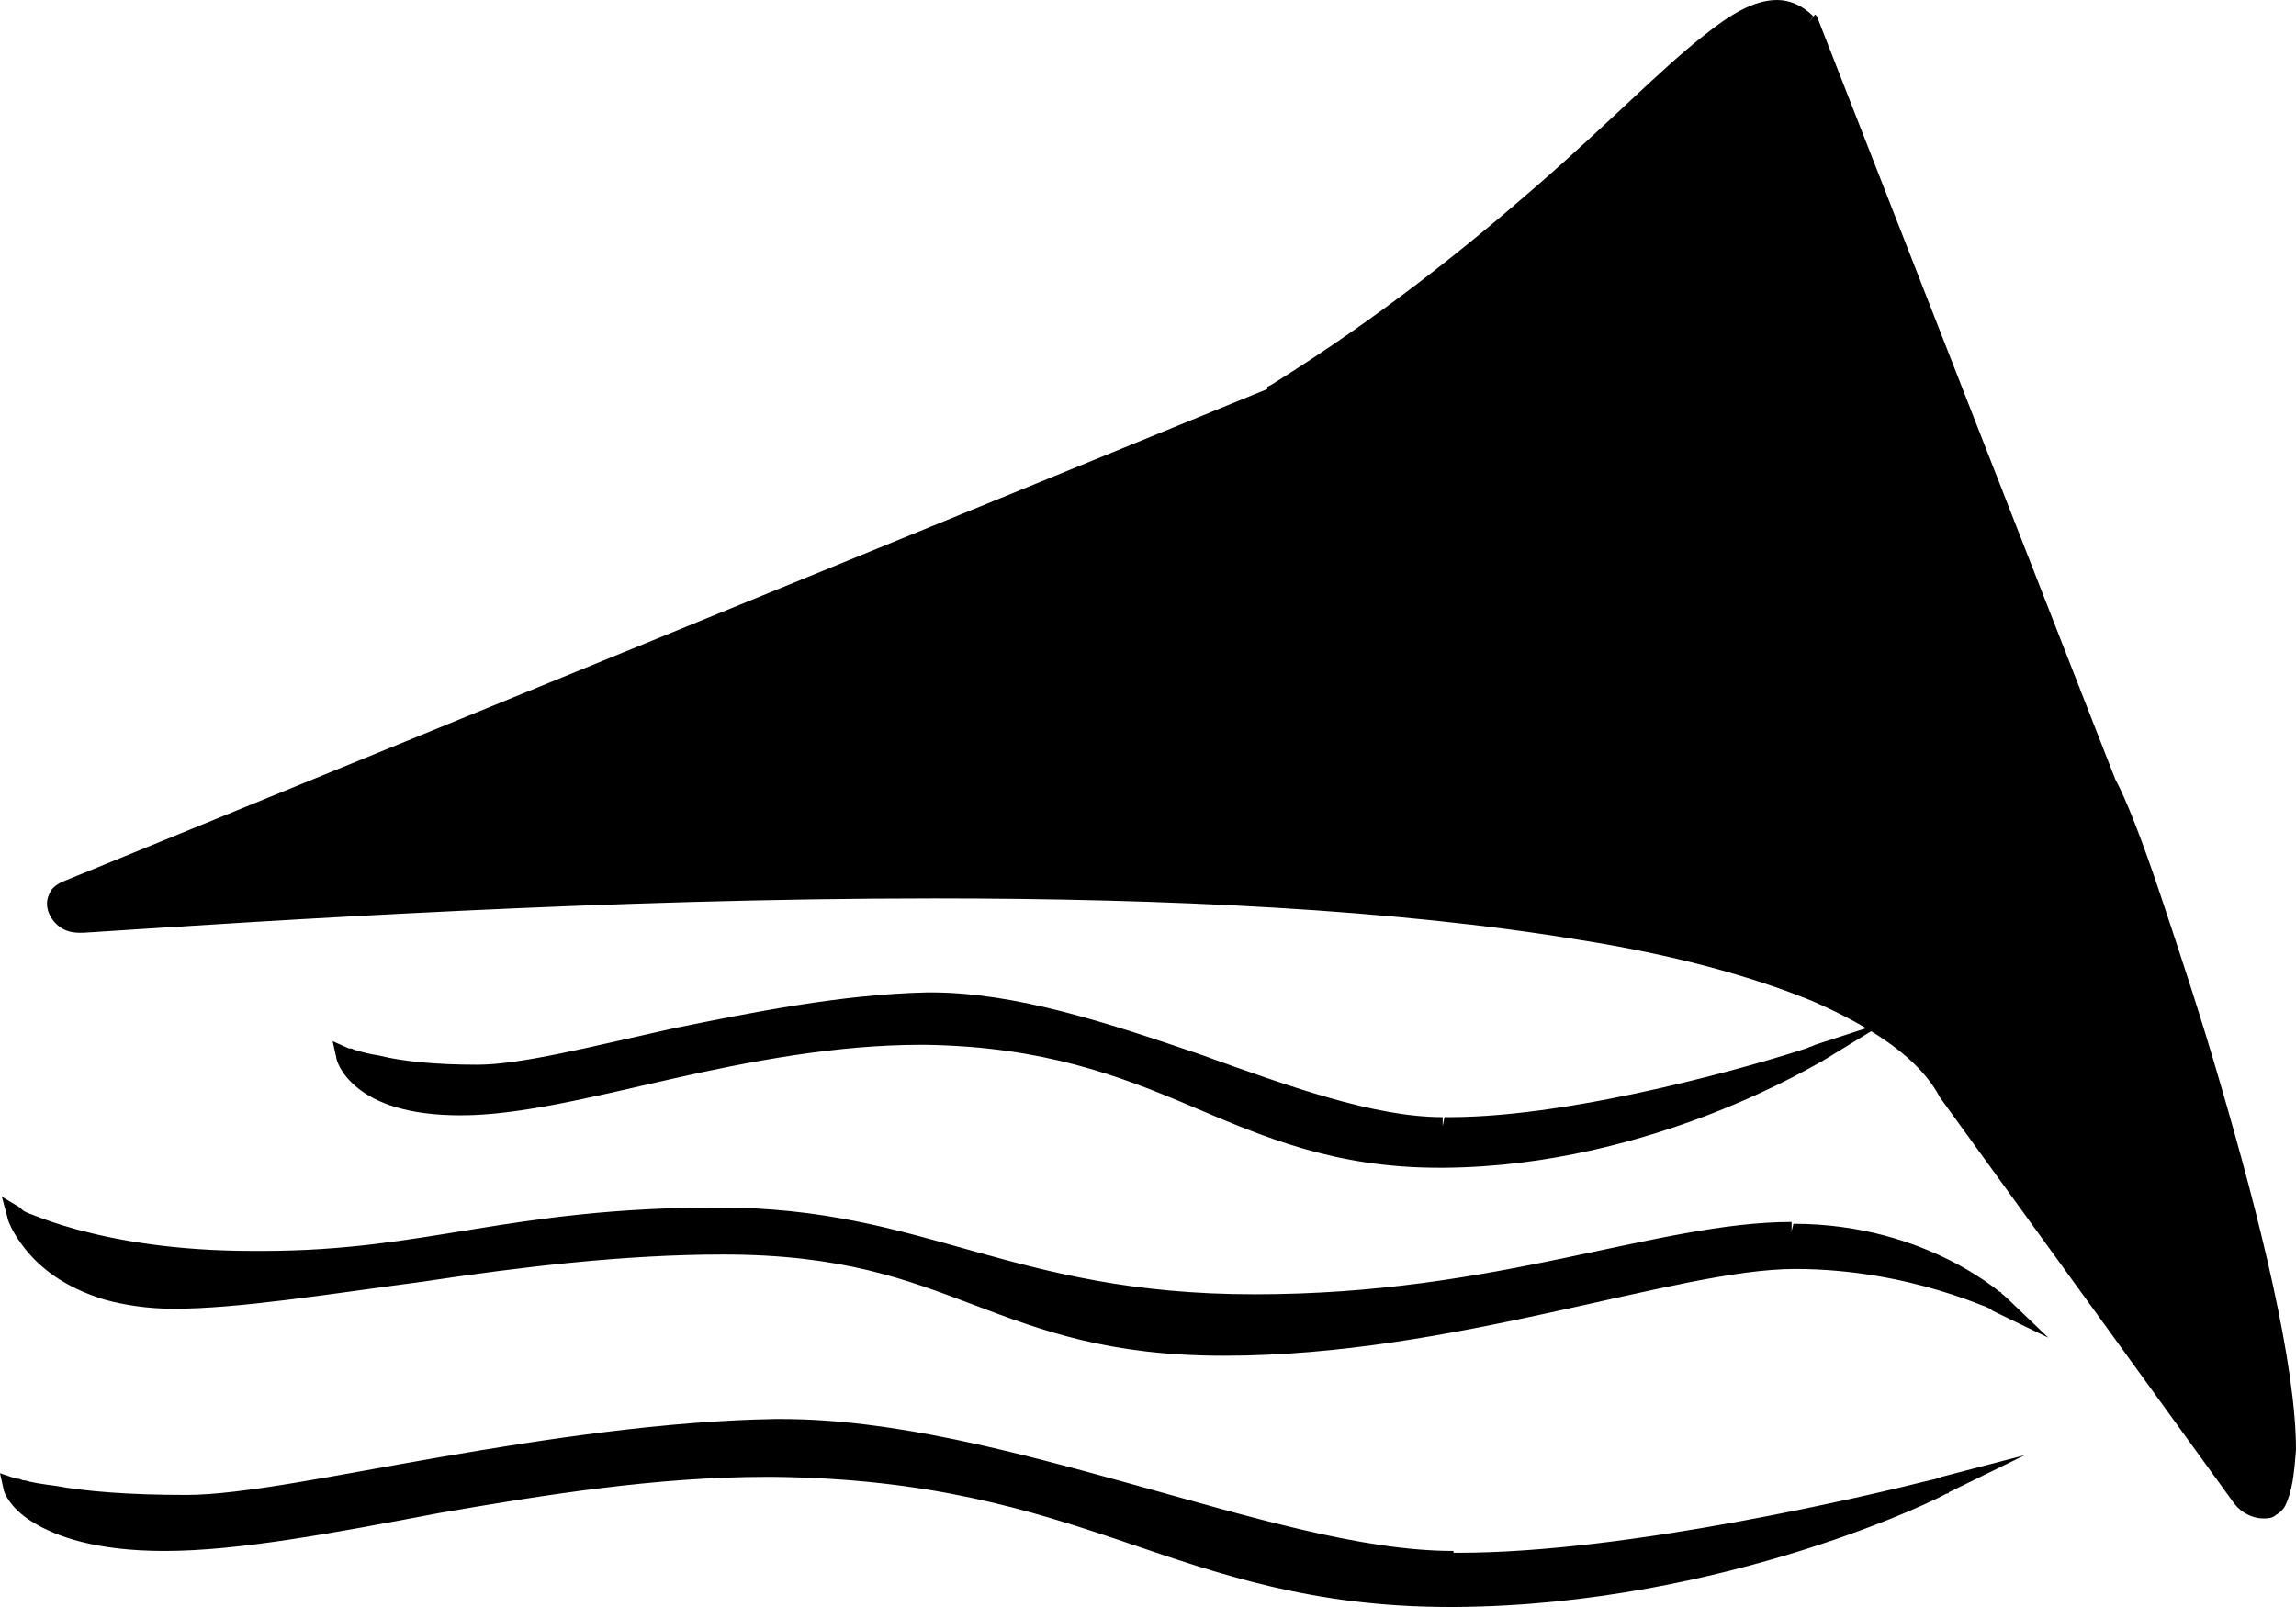 <?xml version="1.0" encoding="utf-8"?>
<!-- Generator: Adobe Illustrator 16.0.0, SVG Export Plug-In . SVG Version: 6.00 Build 0)  -->
<!DOCTYPE svg PUBLIC "-//W3C//DTD SVG 1.1//EN" "http://www.w3.org/Graphics/SVG/1.1/DTD/svg11.dtd">
<svg version="1.1" id="Layer_1" xmlns="http://www.w3.org/2000/svg" xmlns:xlink="http://www.w3.org/1999/xlink" x="0px" y="0px"
	 width="127px" height="88.9px" viewBox="110.1 -54.4 127 88.9" style="enable-background:new 110.1 -54.4 127 88.9;"
	 xml:space="preserve">
<g>
	<path d="M209.2,13.7c-7.3,0-16,4-29.7,4s-18.3-4.8-29.7-4.8s-16,2.3-25.2,2.4c-9.2,0.1-13.7-2.4-13.7-2.4s0.7,2.9,5,4.2
		c5.8,1.8,20.8-2.6,34.1-2.6s15.1,5.6,27.7,5.6c12.6,0,24.9-4.8,31.6-4.8c6.6,0,11.4,2.4,11.4,2.4S216.6,13.7,209.2,13.7z"/>
	<path d="M209.2,13.7v-0.5c-3.7,0-7.8,1-12.6,2s-10.3,2-17.1,2s-11.3-1.2-15.6-2.4c-4.3-1.2-8.3-2.4-14.1-2.4
		c-5.7,0-9.8,0.6-13.5,1.2s-7.1,1.2-11.7,1.2c-0.2,0-0.4,0-0.5,0c-4.4,0-7.6-0.6-9.8-1.2c-1.1-0.3-1.9-0.6-2.4-0.8
		c-0.3-0.1-0.5-0.2-0.6-0.3l-0.1-0.1l-1-0.6l0.3,1.1c0,0.1,0.2,0.8,1,1.8s2.1,2.1,4.4,2.8c1.1,0.3,2.4,0.5,3.8,0.5
		c3.6,0,8.5-0.8,13.8-1.5c5.3-0.8,11.1-1.5,16.6-1.5c6.6,0,10.2,1.4,13.9,2.8c3.7,1.4,7.4,2.8,13.8,2.8s12.6-1.2,18.1-2.4
		c5.5-1.2,10.2-2.4,13.5-2.4c3.2,0,6,0.6,8,1.2c1,0.3,1.8,0.6,2.3,0.8c0.3,0.1,0.5,0.2,0.6,0.3l0.2,0.1l2.9,1.4l-2.3-2.2
		c0,0-4.3-4.1-11.8-4.1L209.2,13.7l0.1,0.5c3.6,0,6.4,1,8.3,1.9c0.9,0.5,1.7,1,2.1,1.3c0.2,0.2,0.4,0.3,0.5,0.4l0.1,0.1l0.3-0.4
		l0.2-0.4c0,0-4.9-2.5-11.6-2.5c-3.5,0-8.2,1.2-13.7,2.4s-11.7,2.4-17.9,2.4s-9.7-1.4-13.4-2.8c-3.7-1.4-7.6-2.8-14.3-2.8
		c-5.6,0-11.4,0.8-16.7,1.5c-5.3,0.8-10.2,1.5-13.7,1.5c-1.4,0-2.6-0.1-3.5-0.4c-2.1-0.6-3.2-1.6-3.9-2.4c-0.3-0.4-0.5-0.8-0.6-1
		c-0.1-0.1-0.1-0.2-0.1-0.3v-0.1h-0.1h0.1h-0.1h0.1l-0.5,0.1l-0.2,0.4c0.1,0,4.5,2.5,13.4,2.5c0.2,0,0.4,0,0.5,0
		c4.6-0.1,8.1-0.7,11.8-1.2c3.7-0.6,7.7-1.2,13.3-1.2c5.6,0,9.6,1.2,13.9,2.4c4.3,1.2,8.9,2.4,15.8,2.4c6.9,0,12.5-1,17.4-2
		c4.8-1,8.8-2,12.3-2v-0.3H209.2z"/>
	<path d="M190.5,31.9c-10.4-0.1-25.3-7.4-37.4-7.3c-12.1,0.1-26.1,4.2-32.6,4.2s-9.6-1-9.6-1s0.8,3,8.4,3c8.2,0,21.3-4.2,33.7-4.1
		c17.4,0.1,22.5,7.3,37.7,7.2c14.9-0.1,27-6.2,27-6.2S201.4,32,190.5,31.9z"/>
	<path d="M190.5,31.9v-0.5c-5.1,0-11.3-1.9-17.8-3.7c-6.5-1.8-13.2-3.6-19.4-3.6H153c-6.1,0.1-12.7,1.1-18.5,2.1s-11,2.1-14.1,2.1
		c-3.2,0-5.6-0.2-7.2-0.5c-0.8-0.1-1.4-0.2-1.7-0.3c-0.2,0-0.3-0.1-0.4-0.1H111l-0.9-0.3l0.2,0.9c0,0.1,0.3,1,1.6,1.8
		c1.3,0.8,3.5,1.6,7.3,1.6c4.1,0,9.4-1,15.2-2.1c5.8-1,12-2,18.1-2c0.1,0,0.3,0,0.4,0c8.6,0.1,14.1,1.8,19.4,3.6
		c5.3,1.8,10.4,3.6,18,3.6c0.1,0,0.2,0,0.3,0c15-0.1,27.2-6.2,27.2-6.3l4.3-2.1l-4.6,1.2c0,0-0.2,0.1-0.7,0.2c-3.2,0.8-16.6,4-26,4
		c-0.1,0-0.2,0-0.4,0L190.5,31.9v0.5c0.1,0,0.3,0,0.4,0c11,0,26.9-4.2,27-4.2l-0.1-0.5l-0.2-0.4l-0.1,0.1c-1.3,0.7-12.8,6-26.6,6.1
		c-0.1,0-0.2,0-0.3,0c-7.4,0-12.3-1.7-17.7-3.5c-5.3-1.8-11-3.6-19.7-3.7c-0.1,0-0.3,0-0.4,0c-6.2,0-12.5,1-18.3,2.1
		c-5.8,1-11,2-15,2c-3.7,0-5.7-0.7-6.8-1.4c-0.5-0.3-0.8-0.7-1-0.9c-0.1-0.1-0.1-0.2-0.1-0.3v-0.1l-0.3,0.1l0.3-0.1l-0.3,0.1
		l0.3-0.1l-0.5,0.1l-0.2,0.5c0,0,3.2,1,9.8,1c3.3,0,8.5-1,14.3-2.1c5.8-1,12.3-2.1,18.3-2.1h0.2c5.9,0,12.6,1.8,19.1,3.6
		c6.5,1.8,12.8,3.7,18.1,3.7L190.5,31.9z"/>
	<path d="M210.1-53.1l16.4,42c0,0,0,0,0,0.1c2.4,5.1,12.3,34.6,9.5,39.8c-0.3,0.6-1.4,0.5-1.9-0.2L217.8,6.1
		c-8.5-15.4-77.1-11.2-103.2-9.4c-1.2,0.1-1.9-1.4-0.9-1.8l66.9-27.4c0,0,0.1,0,0.1-0.1C199.5-44.2,206-57.1,210.1-53.1z"/>
	<path d="M210.1-53.1l-0.5,0.2l16.4,42l0.5-0.2H226c0,0,0,0,0,0.1v0.1v0.1c0.5,1.1,1.4,3.4,2.4,6.3c1.5,4.4,3.4,10.3,4.9,16
		c1.5,5.6,2.6,11.1,2.6,14.4c0,1.2-0.2,2.2-0.4,2.7l-0.1,0.1c0,0-0.1,0-0.2,0c-0.2,0-0.6-0.1-0.7-0.4L218.2,5.8l-0.4,0.3l0.4-0.2
		c-1.3-2.4-4-4.3-7.5-5.8c-5.3-2.3-12.8-3.7-21.3-4.6s-18.1-1.2-27.7-1.2c-18.2,0-36.3,1.2-47.2,1.9h-0.1c-0.2,0-0.4-0.1-0.6-0.2
		c-0.1-0.1-0.2-0.3-0.2-0.4v-0.1l0.1-0.1L180.8-32l-0.2-0.5v0.5c0,0,0.1,0,0.3-0.1c0.1,0,0.2-0.1,0.2-0.2c0.1-0.1,0.1-0.2,0.1-0.3
		h-0.5l0.3,0.4c8.2-5.1,14.1-10.4,18.5-14.5c2.2-2,4-3.7,5.4-4.9c1.5-1.2,2.7-1.8,3.5-1.8c0.5,0,0.9,0.2,1.3,0.6L210.1-53.1
		l-0.5,0.2L210.1-53.1l0.3-0.4c-0.6-0.6-1.3-0.9-2-0.9c-1.3,0-2.6,0.8-4.1,2c-2.3,1.8-5.2,4.8-9.1,8.2c-3.9,3.4-8.7,7.3-14.8,11.1
		l-0.2,0.1v0.3h0.4l-0.3-0.2l-0.1,0.2h0.4l-0.3-0.2l0.3,0.2l-0.1-0.4c0,0-0.1,0.1-0.2,0.2l0.3,0.2l-0.1-0.4l0.1,0.4V-33h-0.1
		l0.1,0.4V-33h-0.1l-67,27.4c-0.2,0.1-0.5,0.3-0.6,0.5c-0.1,0.2-0.2,0.4-0.2,0.7c0,0.4,0.2,0.8,0.5,1.1c0.3,0.3,0.7,0.5,1.3,0.5h0.2
		v-0.5v0.5c10.8-0.7,29-1.9,47.1-1.9c12.8,0,25.5,0.6,35.7,2.3c5.1,0.8,9.5,2,12.9,3.4c3.4,1.5,5.9,3.2,7,5.3l16.3,22.5
		c0.4,0.5,1,0.8,1.6,0.8c0.2,0,0.5,0,0.7-0.2c0.2-0.1,0.4-0.3,0.5-0.5l-0.4-0.2l0.4,0.2c0.4-0.8,0.5-1.8,0.6-3.1
		c0-4.7-2-12.8-4.2-20.3c-1.1-3.8-2.3-7.4-3.3-10.4s-1.9-5.3-2.5-6.4l-0.5,0.2h0.5c0-0.1,0-0.1,0-0.1v-0.1l-16.5-42.2l-0.1-0.1
		L210.1-53.1z"/>
	<path d="M189.9,7.9c-7.9-0.1-19.3-7-28.5-6.9c-9.2,0.1-19.9,4-24.9,4c-4.9,0-7.3-1-7.3-1s0.6,2.8,6.4,2.8c6.2,0,16.2-4,25.7-3.9
		C174.6,3,178.5,9.8,190,9.7c11.4-0.1,20.6-5.8,20.6-5.8S198.2,8,189.9,7.9z"/>
	<path d="M189.9,7.9V7.4c-3.8,0-8.5-1.7-13.5-3.5c-5-1.7-10.1-3.4-14.8-3.4h-0.2c-4.7,0.1-9.7,1.1-14.1,2c-4.5,1-8.4,2-10.8,2
		c-2.4,0-4.2-0.2-5.4-0.5c-0.6-0.1-1-0.2-1.3-0.3c-0.1,0-0.2-0.1-0.3-0.1h-0.1l-0.9-0.4l0.2,0.9c0,0.1,0.2,0.9,1.2,1.7
		c1,0.8,2.7,1.5,5.7,1.5c3.2,0,7.2-1,11.6-2c4.4-1,9.2-1.9,13.8-1.9c0.1,0,0.2,0,0.3,0c6.5,0.1,10.7,1.7,14.7,3.4
		c4,1.7,7.9,3.4,13.7,3.4h0.3c11.6-0.1,20.8-5.9,20.9-5.9l3.6-2.2l-4,1.3c0,0-0.2,0.1-0.5,0.2c-2.4,0.8-12.6,3.8-19.7,3.8
		c-0.1,0-0.2,0-0.3,0L189.9,7.9v0.5c0.1,0,0.2,0,0.3,0c4.2,0,9.3-1,13.4-2c4.1-1,7.1-2,7.1-2l-0.2-0.5l-0.3-0.4l-0.1,0.1
		c-1,0.6-9.7,5.6-20.2,5.7h-0.2c-5.6,0-9.3-1.6-13.3-3.3c-4.1-1.7-8.4-3.4-15.1-3.5c-0.1,0-0.2,0-0.4,0c-4.8,0-9.6,1-14,2
		c-4.4,1-8.4,1.9-11.3,1.9c-2.8,0-4.3-0.7-5.1-1.3c-0.4-0.3-0.6-0.6-0.7-0.8c-0.1-0.1-0.1-0.2-0.1-0.2V4h-0.5L129,4.5
		c0.1,0,2.5,1,7.5,1c2.6,0,6.5-1,11-2c4.4-1,9.4-2,13.9-2h0.2c4.5,0,9.5,1.7,14.5,3.4c4.9,1.7,9.8,3.5,13.8,3.5V7.9z"/>
</g>
</svg>
